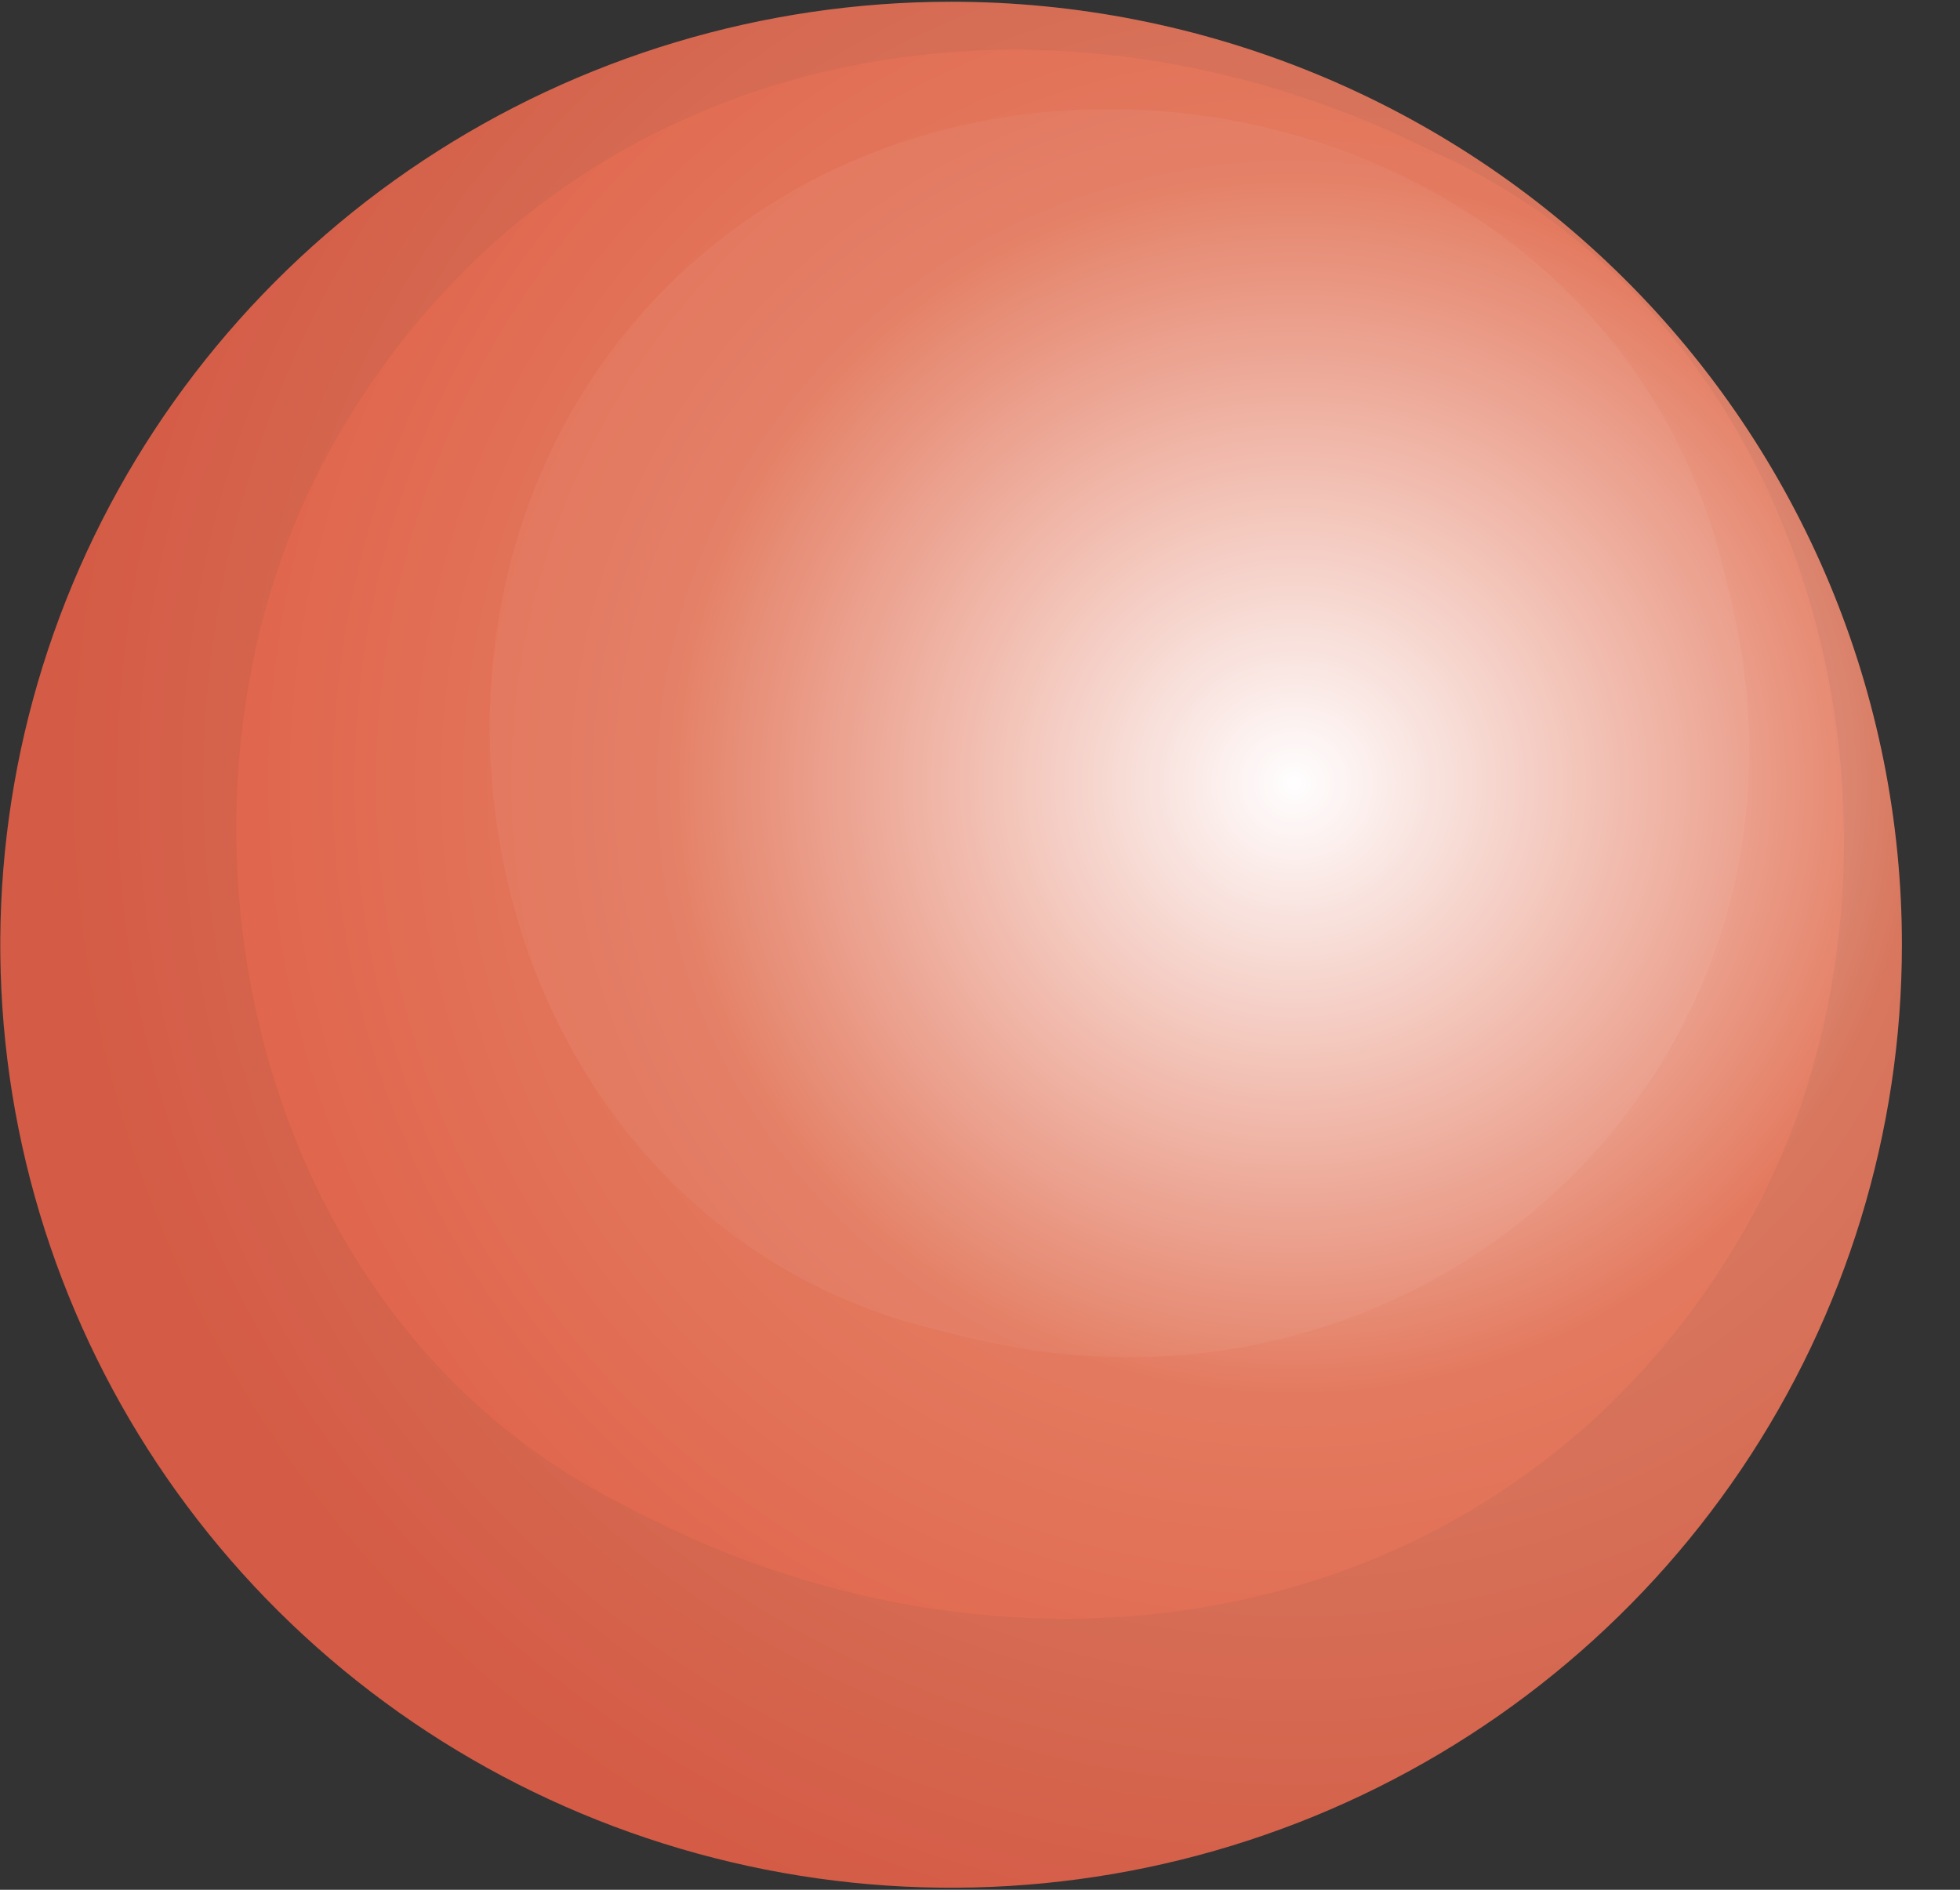 <svg width="28" height="27" viewBox="0 0 28 27" fill="none" xmlns="http://www.w3.org/2000/svg">
<rect x="0" y="0" width="28" height="27" fill="#333333" stroke="none"/>
<path d="M27.17 13.504C27.169 16.169 26.371 18.773 24.878 20.988C23.384 23.203 21.262 24.929 18.78 25.947C16.298 26.966 13.567 27.232 10.933 26.711C8.298 26.191 5.878 24.907 3.979 23.022C2.081 21.137 0.788 18.737 0.264 16.123C-0.259 13.51 0.01 10.801 1.039 8.34C2.068 5.878 3.809 3.775 6.043 2.295C8.277 0.815 10.903 0.025 13.589 0.025C15.373 0.025 17.14 0.374 18.788 1.051C20.437 1.728 21.934 2.721 23.195 3.973C24.457 5.225 25.457 6.711 26.139 8.346C26.821 9.982 27.171 11.734 27.17 13.504Z" fill="url(#paint0_radial_1121_195262)"/>
<g style="mix-blend-mode:multiply" opacity="0.05">
<path d="M13.589 0.025C10.902 0.025 8.275 0.814 6.041 2.294C3.806 3.774 2.065 5.878 1.036 8.34C0.007 10.802 -0.263 13.511 0.26 16.125C0.784 18.739 2.077 21.14 3.976 23.026C5.875 24.911 8.296 26.195 10.931 26.715C13.566 27.236 16.297 26.97 18.78 25.951C21.263 24.932 23.385 23.205 24.878 20.99C26.372 18.774 27.169 16.169 27.17 13.504C27.171 11.735 26.82 9.982 26.137 8.347C25.455 6.712 24.455 5.226 23.194 3.975C21.933 2.723 20.435 1.73 18.787 1.053C17.139 0.375 15.373 0.026 13.589 0.025ZM9.354 21.73C9.21 21.663 9.075 21.594 8.929 21.513C3.406 18.779 1.899 11.173 4.873 6.152C8.138 0.599 14.839 -0.621 20.366 2.115C20.511 2.182 20.649 2.253 20.79 2.313C26.303 5.051 27.82 12.674 24.852 17.695C21.581 23.231 14.879 24.46 9.354 21.73Z" fill="#00233A"/>
</g>
<g style="mix-blend-mode:screen" opacity="0.05">
<path d="M24.735 8.588L24.615 8.11C23.02 1.501 14.295 -0.571 9.581 4.043C4.925 8.59 6.763 17.453 13.45 19.017L13.938 19.135C20.459 20.658 26.285 15.156 24.735 8.588Z" fill="#FDFDFD"/>
</g>
<defs>
<radialGradient id="paint0_radial_1121_195262" cx="0" cy="0" r="1" gradientUnits="userSpaceOnUse" gradientTransform="translate(18.438 11.179) scale(17.703 17.559)">
<stop stop-color="#FFFEFF"/>
<stop offset="0.5" stop-color="#E37A5F"/>
<stop offset="1" stop-color="#DE5D45"/>
</radialGradient>
</defs>
</svg>
